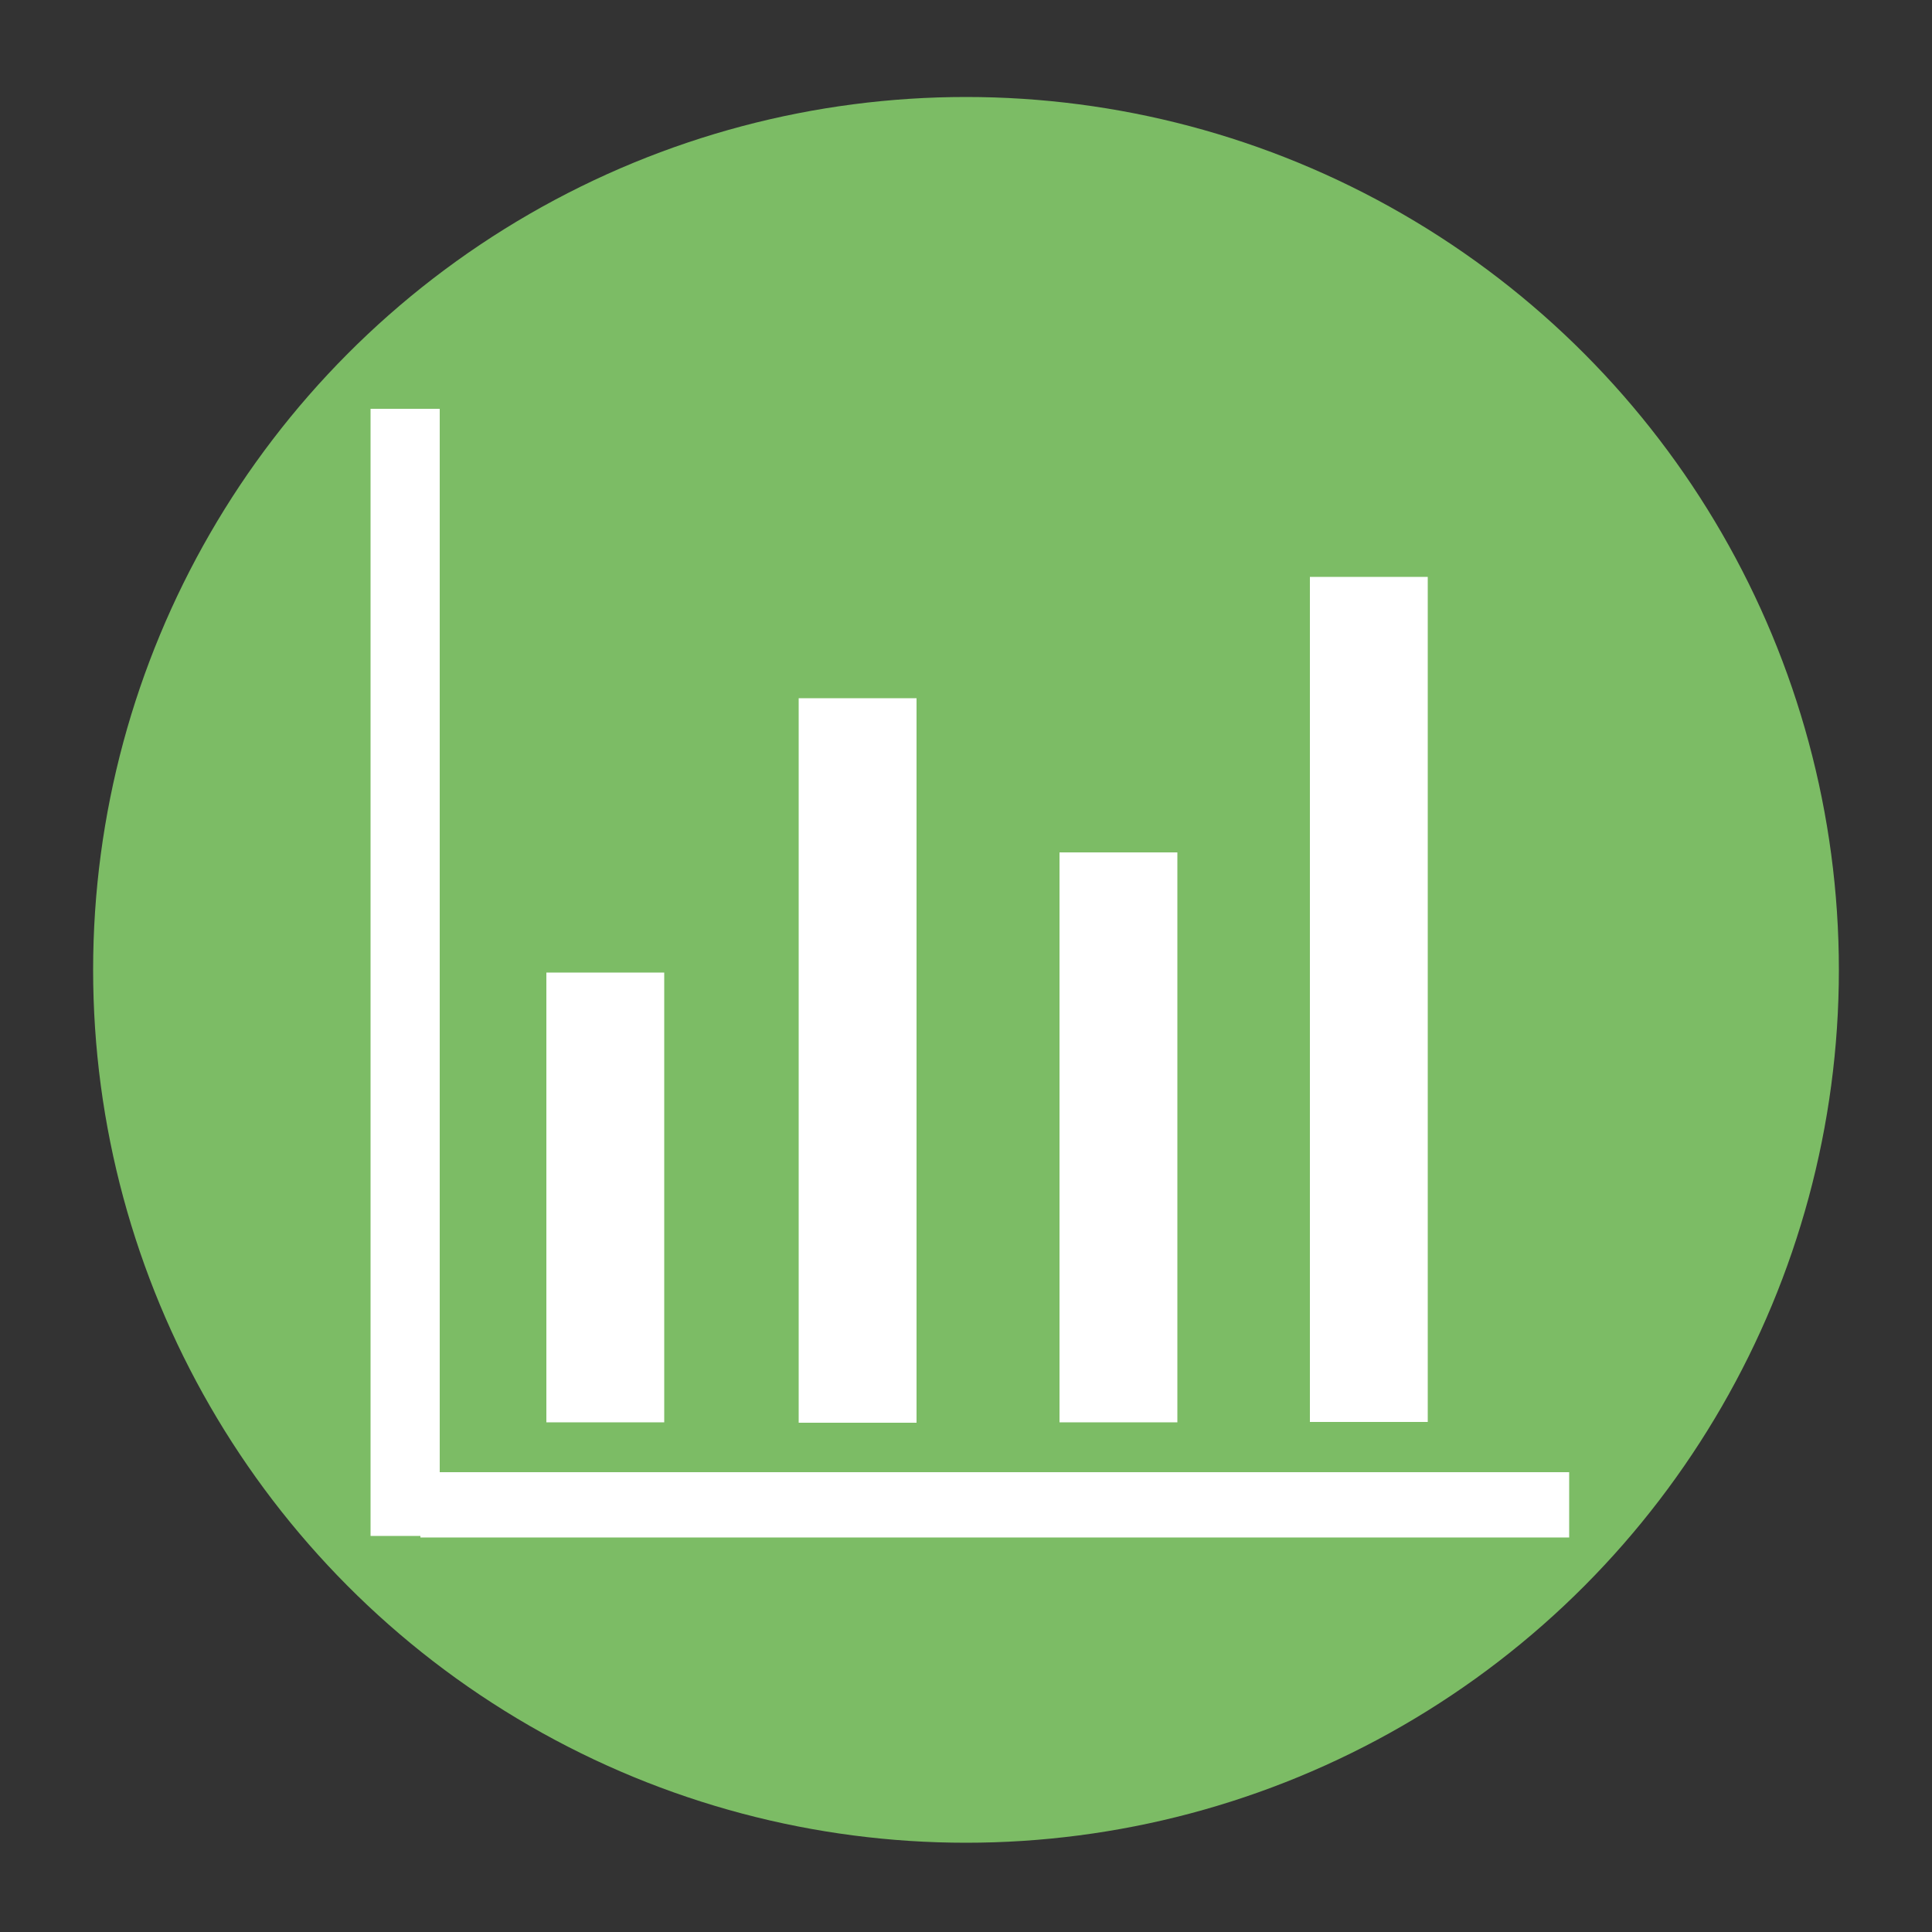 <?xml version="1.0" encoding="utf-8"?>
<!-- Generator: Adobe Illustrator 21.1.0, SVG Export Plug-In . SVG Version: 6.00 Build 0)  -->
<svg version="1.1"
	 id="Layer_1" xmlns:cc="http://creativecommons.org/ns#" xmlns:dc="http://purl.org/dc/elements/1.1/" xmlns:rdf="http://www.w3.org/1999/02/22-rdf-syntax-ns#"
	 xmlns="http://www.w3.org/2000/svg" xmlns:xlink="http://www.w3.org/1999/xlink" x="0px" y="0px" viewBox="0 0 500 500"
	 style="enable-background:new 0 0 500 500;" xml:space="preserve">
<rect x="0" y="0" width="500" height="500" fill="#333333" stroke="none"/>
<style type="text/css">
	.st0{fill:#7CBC65;}
	.st1{fill:#FFFFFF;}
</style>
<circle class="st0" cx="250" cy="251" r="225.9"/>
<title>FLUG</title>
<rect x="95.9" y="105.8" class="st1" width="17.9" height="291.7"/>
<rect x="108.8" y="381" class="st1" width="297.3" height="16.9"/>
<rect x="141.4" y="251.7" class="st1" width="30.5" height="116.4"/>
<rect x="206.7" y="180.7" class="st1" width="30.5" height="187.5"/>
<rect x="274.2" y="220.6" class="st1" width="30.5" height="147.5"/>
<rect x="339" y="149.3" class="st1" width="30.5" height="218.7"/>
</svg>
